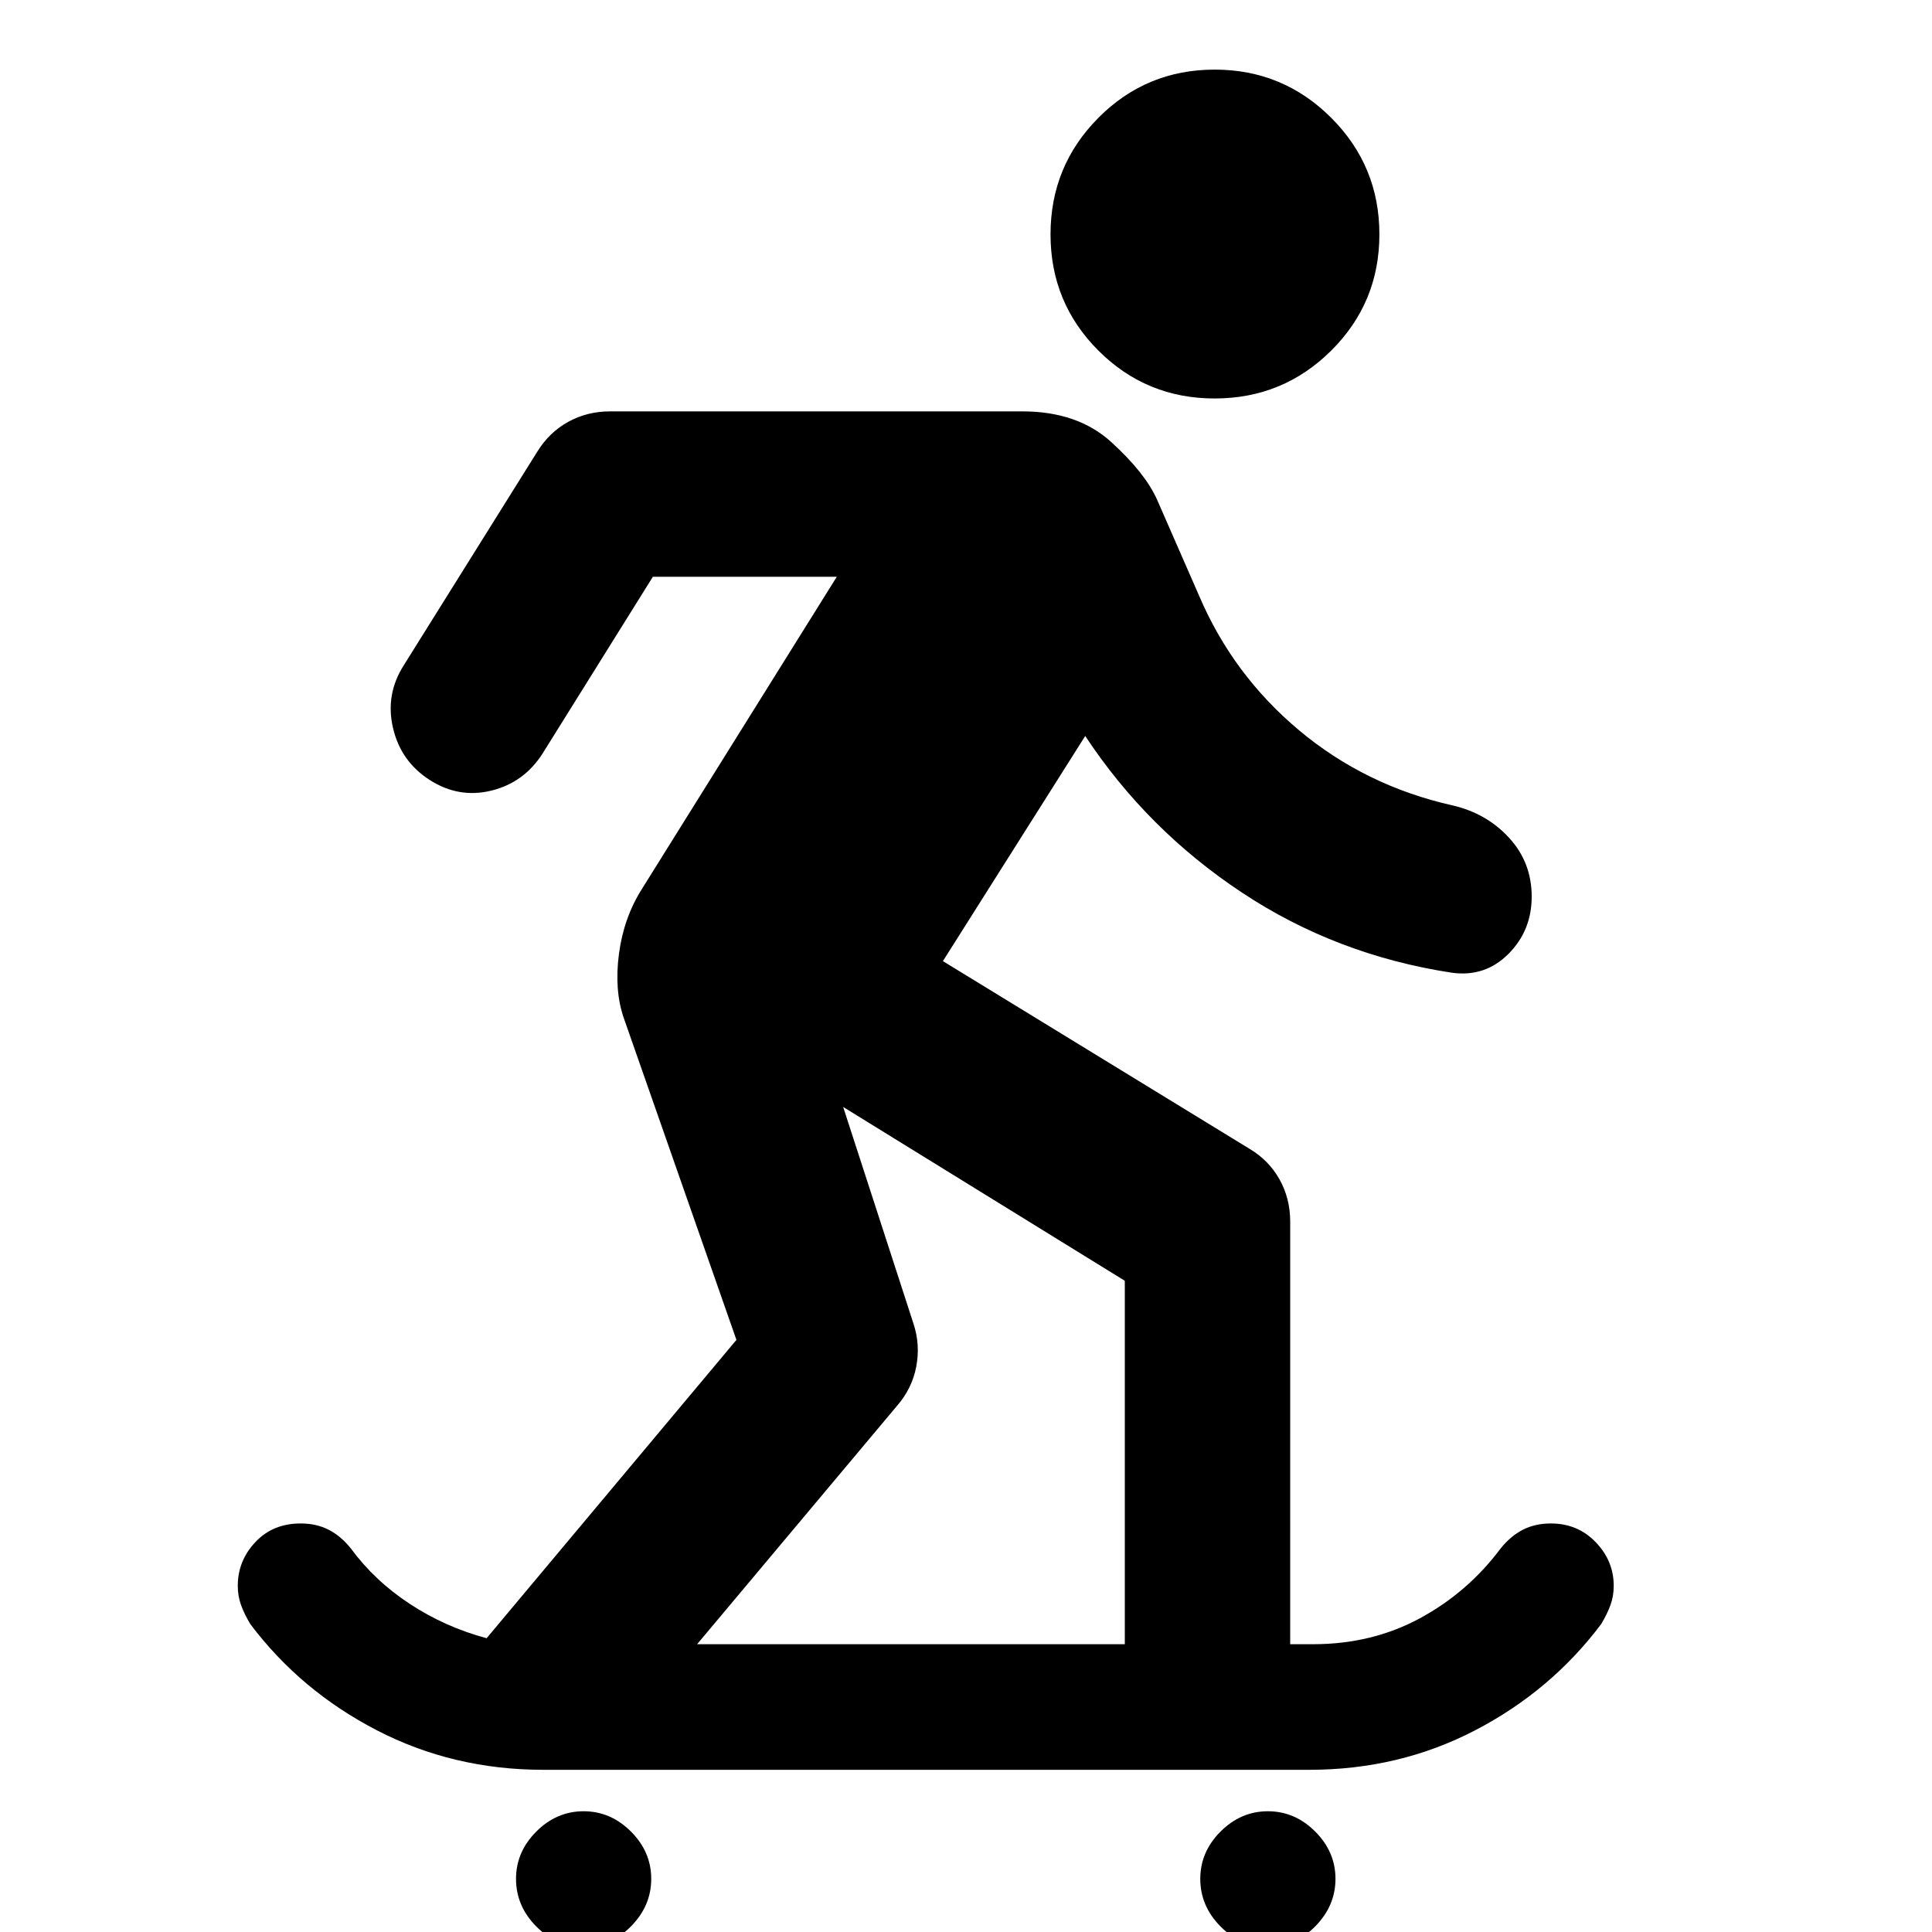 <svg xmlns="http://www.w3.org/2000/svg" height="24" viewBox="0 -960 960 960" width="24"><path d="M290 7.41q-13.43 0-23.51-10.14-10.08-10.15-10.08-23.68 0-13.44 10.08-23.51Q276.57-60 290-60q13.43 0 23.51 10.08 10.08 10.07 10.08 23.51 0 13.43-10.08 23.63Q303.43 7.41 290 7.41Zm340 0q-13.43 0-23.51-10.14-10.08-10.15-10.08-23.68 0-13.44 10.08-23.51Q616.57-60 630-60q13.43 0 23.51 10.08 10.08 10.07 10.08 23.51 0 13.43-10.08 23.63Q643.43 7.41 630 7.41Zm-360-88q-44.81 0-82.75-19.64-37.93-19.63-62.88-52.79-2.98-4.98-4.6-9.45-1.62-4.46-1.62-9.55 0-12.39 8.7-21.68 8.69-9.3 22.56-9.3 7.79 0 13.87 3.11 6.09 3.11 11.07 9.32 11.78 16.05 29.33 27.57 17.56 11.52 38.12 17.02l124.13-148.24-56.02-160.06q-4.71-13.72-2.36-31.69 2.36-17.96 11.34-32.18l96.91-155.26h-91.39l-54.8 87.82q-9.22 14.44-25.4 18.43-16.19 3.99-30.62-5.23-14.44-9.22-18.31-25.9-3.87-16.69 5.35-31.12l66.28-106.05q5.96-9.69 15.4-14.91 9.43-5.22 20.89-5.22H508q27.43 0 44.15 15.22t22.7 28.44l21 48q16.78 39.3 49.69 66.84 32.92 27.55 76.2 37.29 16.96 3.92 28.15 16.14 11.2 12.23 11.2 29.16t-11.58 28.51q-11.58 11.58-28.01 9.34-57.5-8.74-104.51-39.92-47.01-31.17-77.75-77.73l-70.72 111.87 152.2 93.17q9.69 5.72 15.03 15.23 5.34 9.51 5.34 21.05V-143h11.34q29.29 0 53.11-12.89 23.83-12.89 40.11-34.68 4.98-6.21 11.07-9.32 6.08-3.11 13.9-3.11 13.34 0 22.28 9.3 8.95 9.29 8.95 21.68 0 5.09-1.62 9.55-1.62 4.47-4.6 9.45-24.98 33.22-62.68 52.82-37.71 19.61-82.43 19.61H270ZM346.39-143h212.52v-180.59l-139.95-86.37 34.91 107.57q3.48 10.43 1.42 21.39-2.05 10.95-9.62 19.61L346.39-143Zm257.17-619q-33.97 0-57.77-23.79Q522-809.59 522-843.56q0-33.96 23.79-57.91 23.8-23.94 57.77-23.94 33.96 0 57.91 23.94 23.94 23.95 23.94 57.91 0 33.97-23.94 57.77Q637.52-762 603.56-762Z"/></svg>